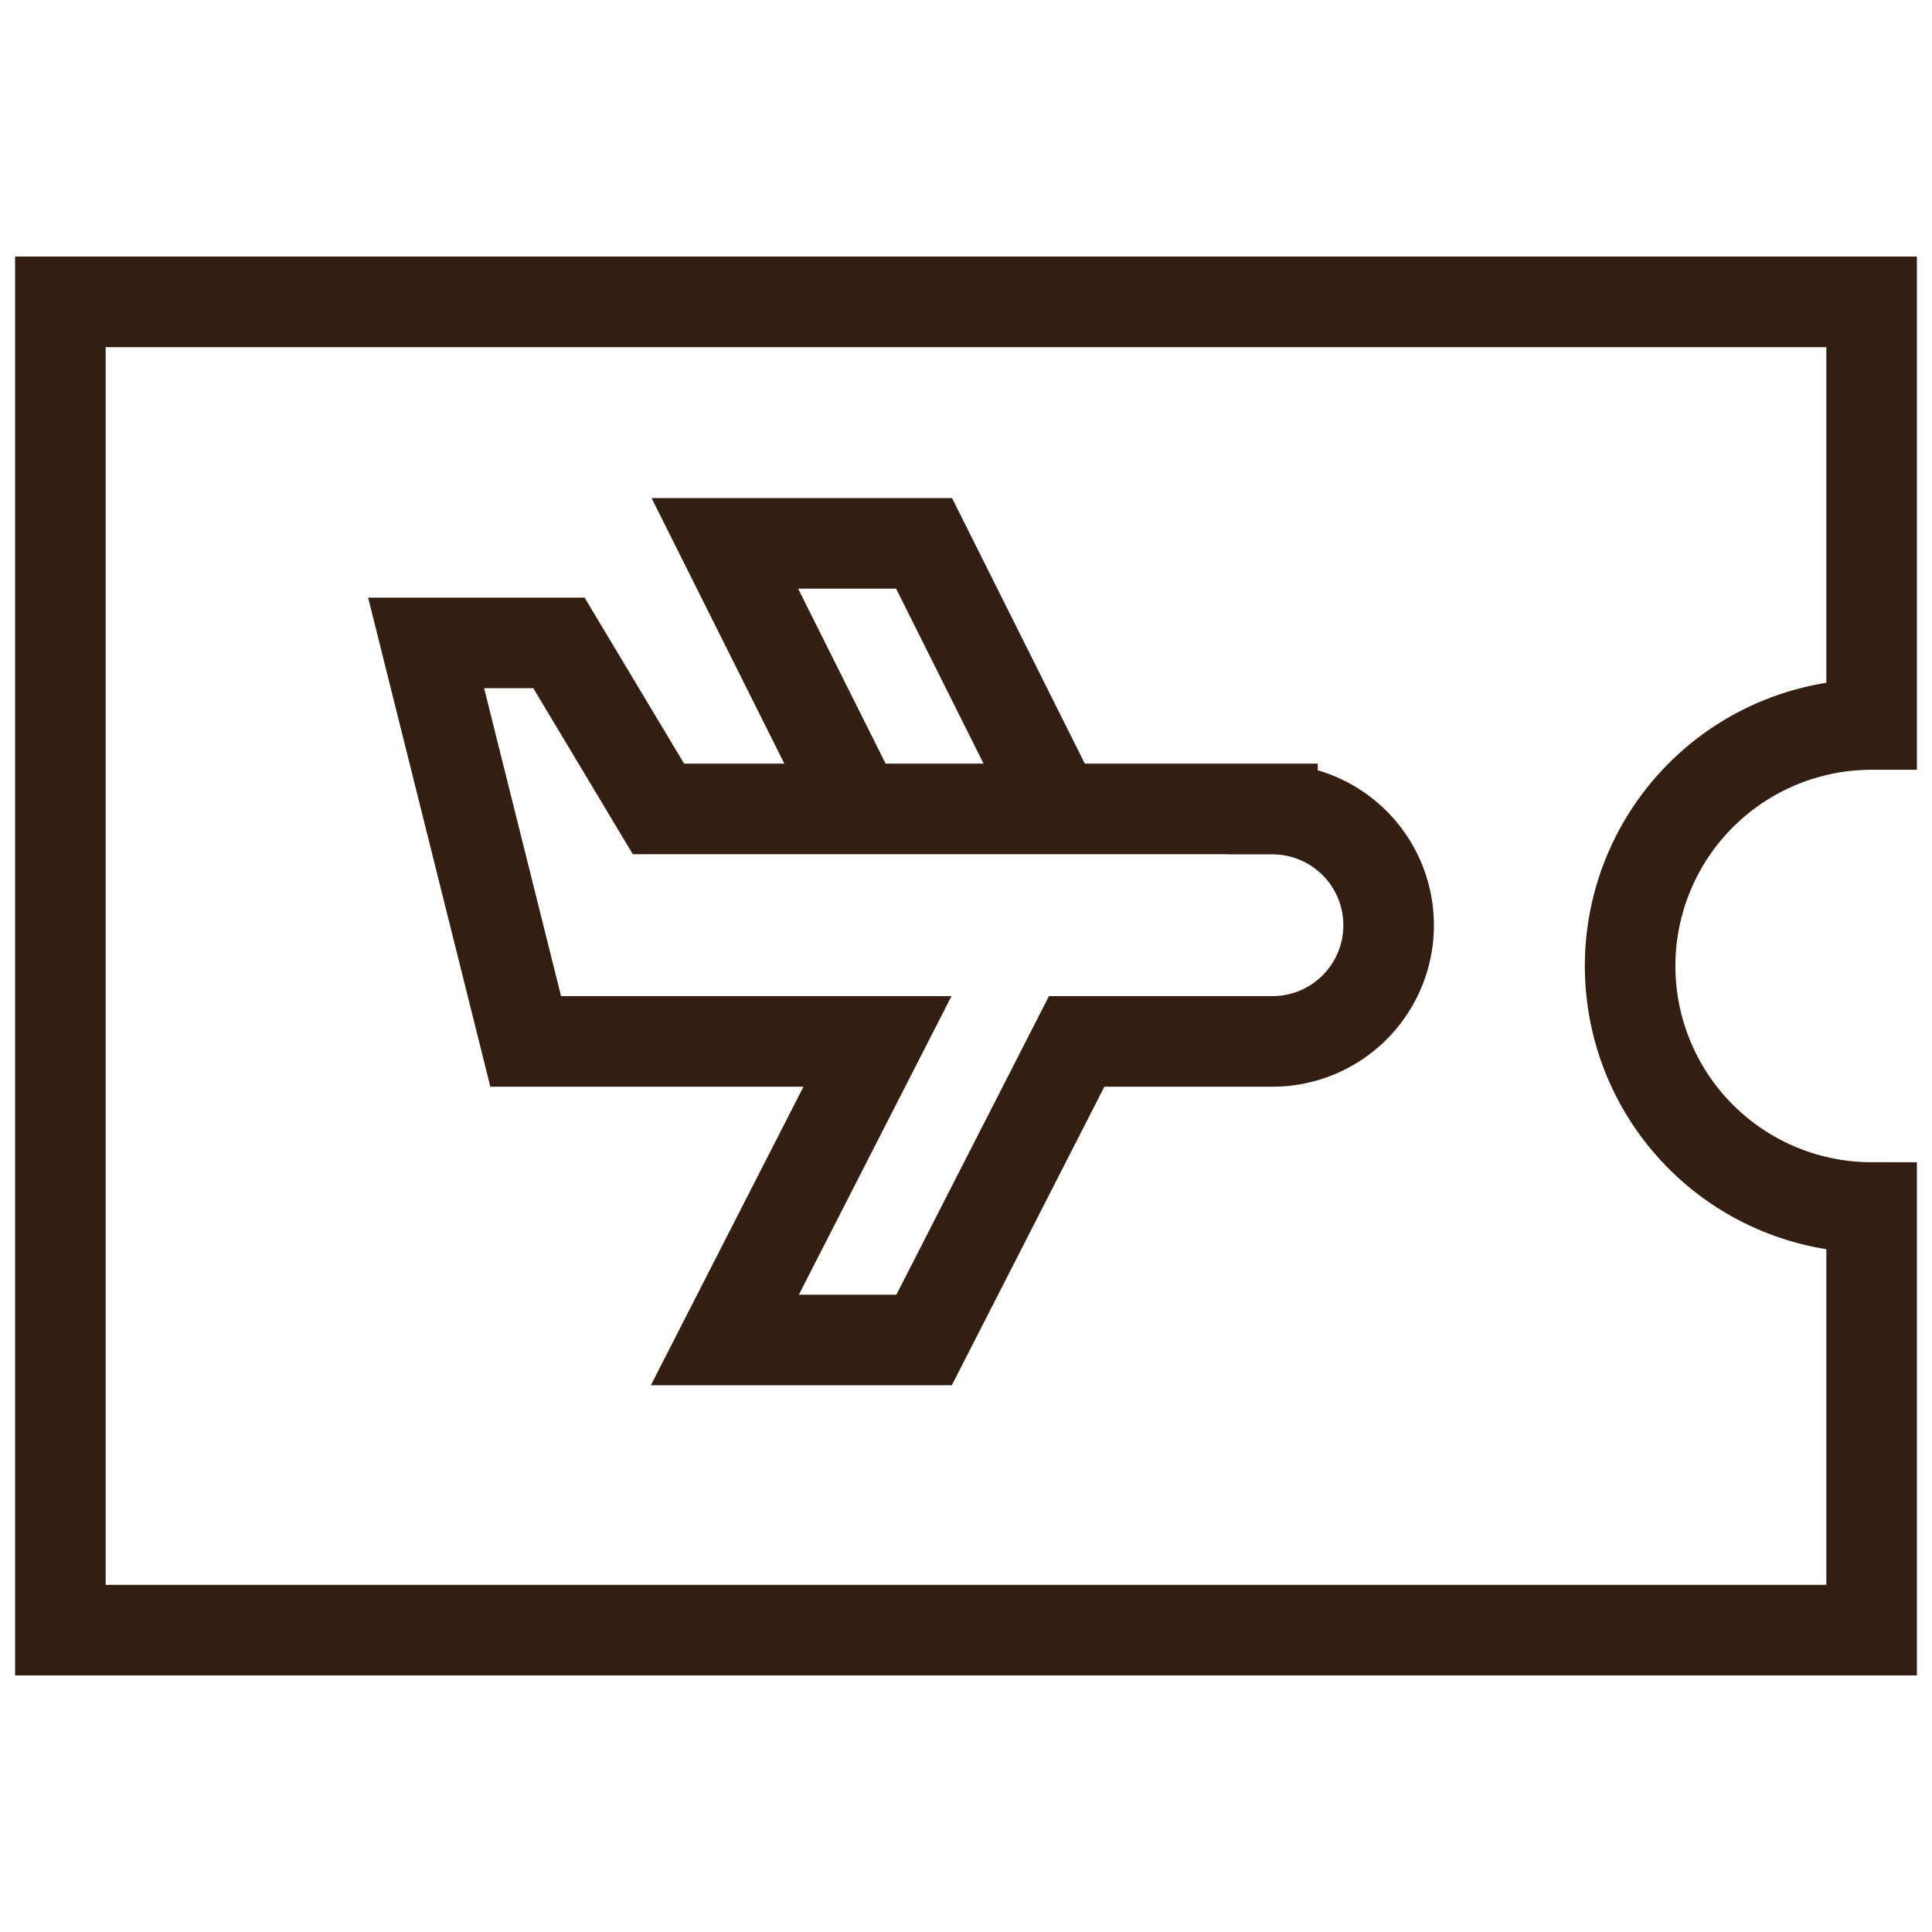 <svg xmlns="http://www.w3.org/2000/svg" viewBox="0 0 32 32">
    <g fill="none" data-name="Enkeltreiseforsikring / One-way insurance">
        <path d="M0 0h32v32H0z" data-name="Rectangle 1923"/>
        <g stroke="#331e11" stroke-miterlimit="10" stroke-width="1.5"
           data-name="Enkeltreiseforsikring / One-way insurance">
            <path stroke-linecap="square" d="M1 27h30v-7a4 4 0 010-8V5H1z" data-name="Path 6405"/>
            <path d="M17.506 13.4l-2.2-4.4h-3.3l2.2 4.4" data-name="Path 6406"/>
            <path stroke-linecap="square"
                  d="M21.076 13.398h-10.17l-1.648-2.749h-2.2l1.649 6.6h5.827l-2.528 4.945h3.3l2.527-4.945h3.243a1.924 1.924 0 100-3.848z"
                  data-name="Path 6407"/>
        </g>
    </g>
</svg>

